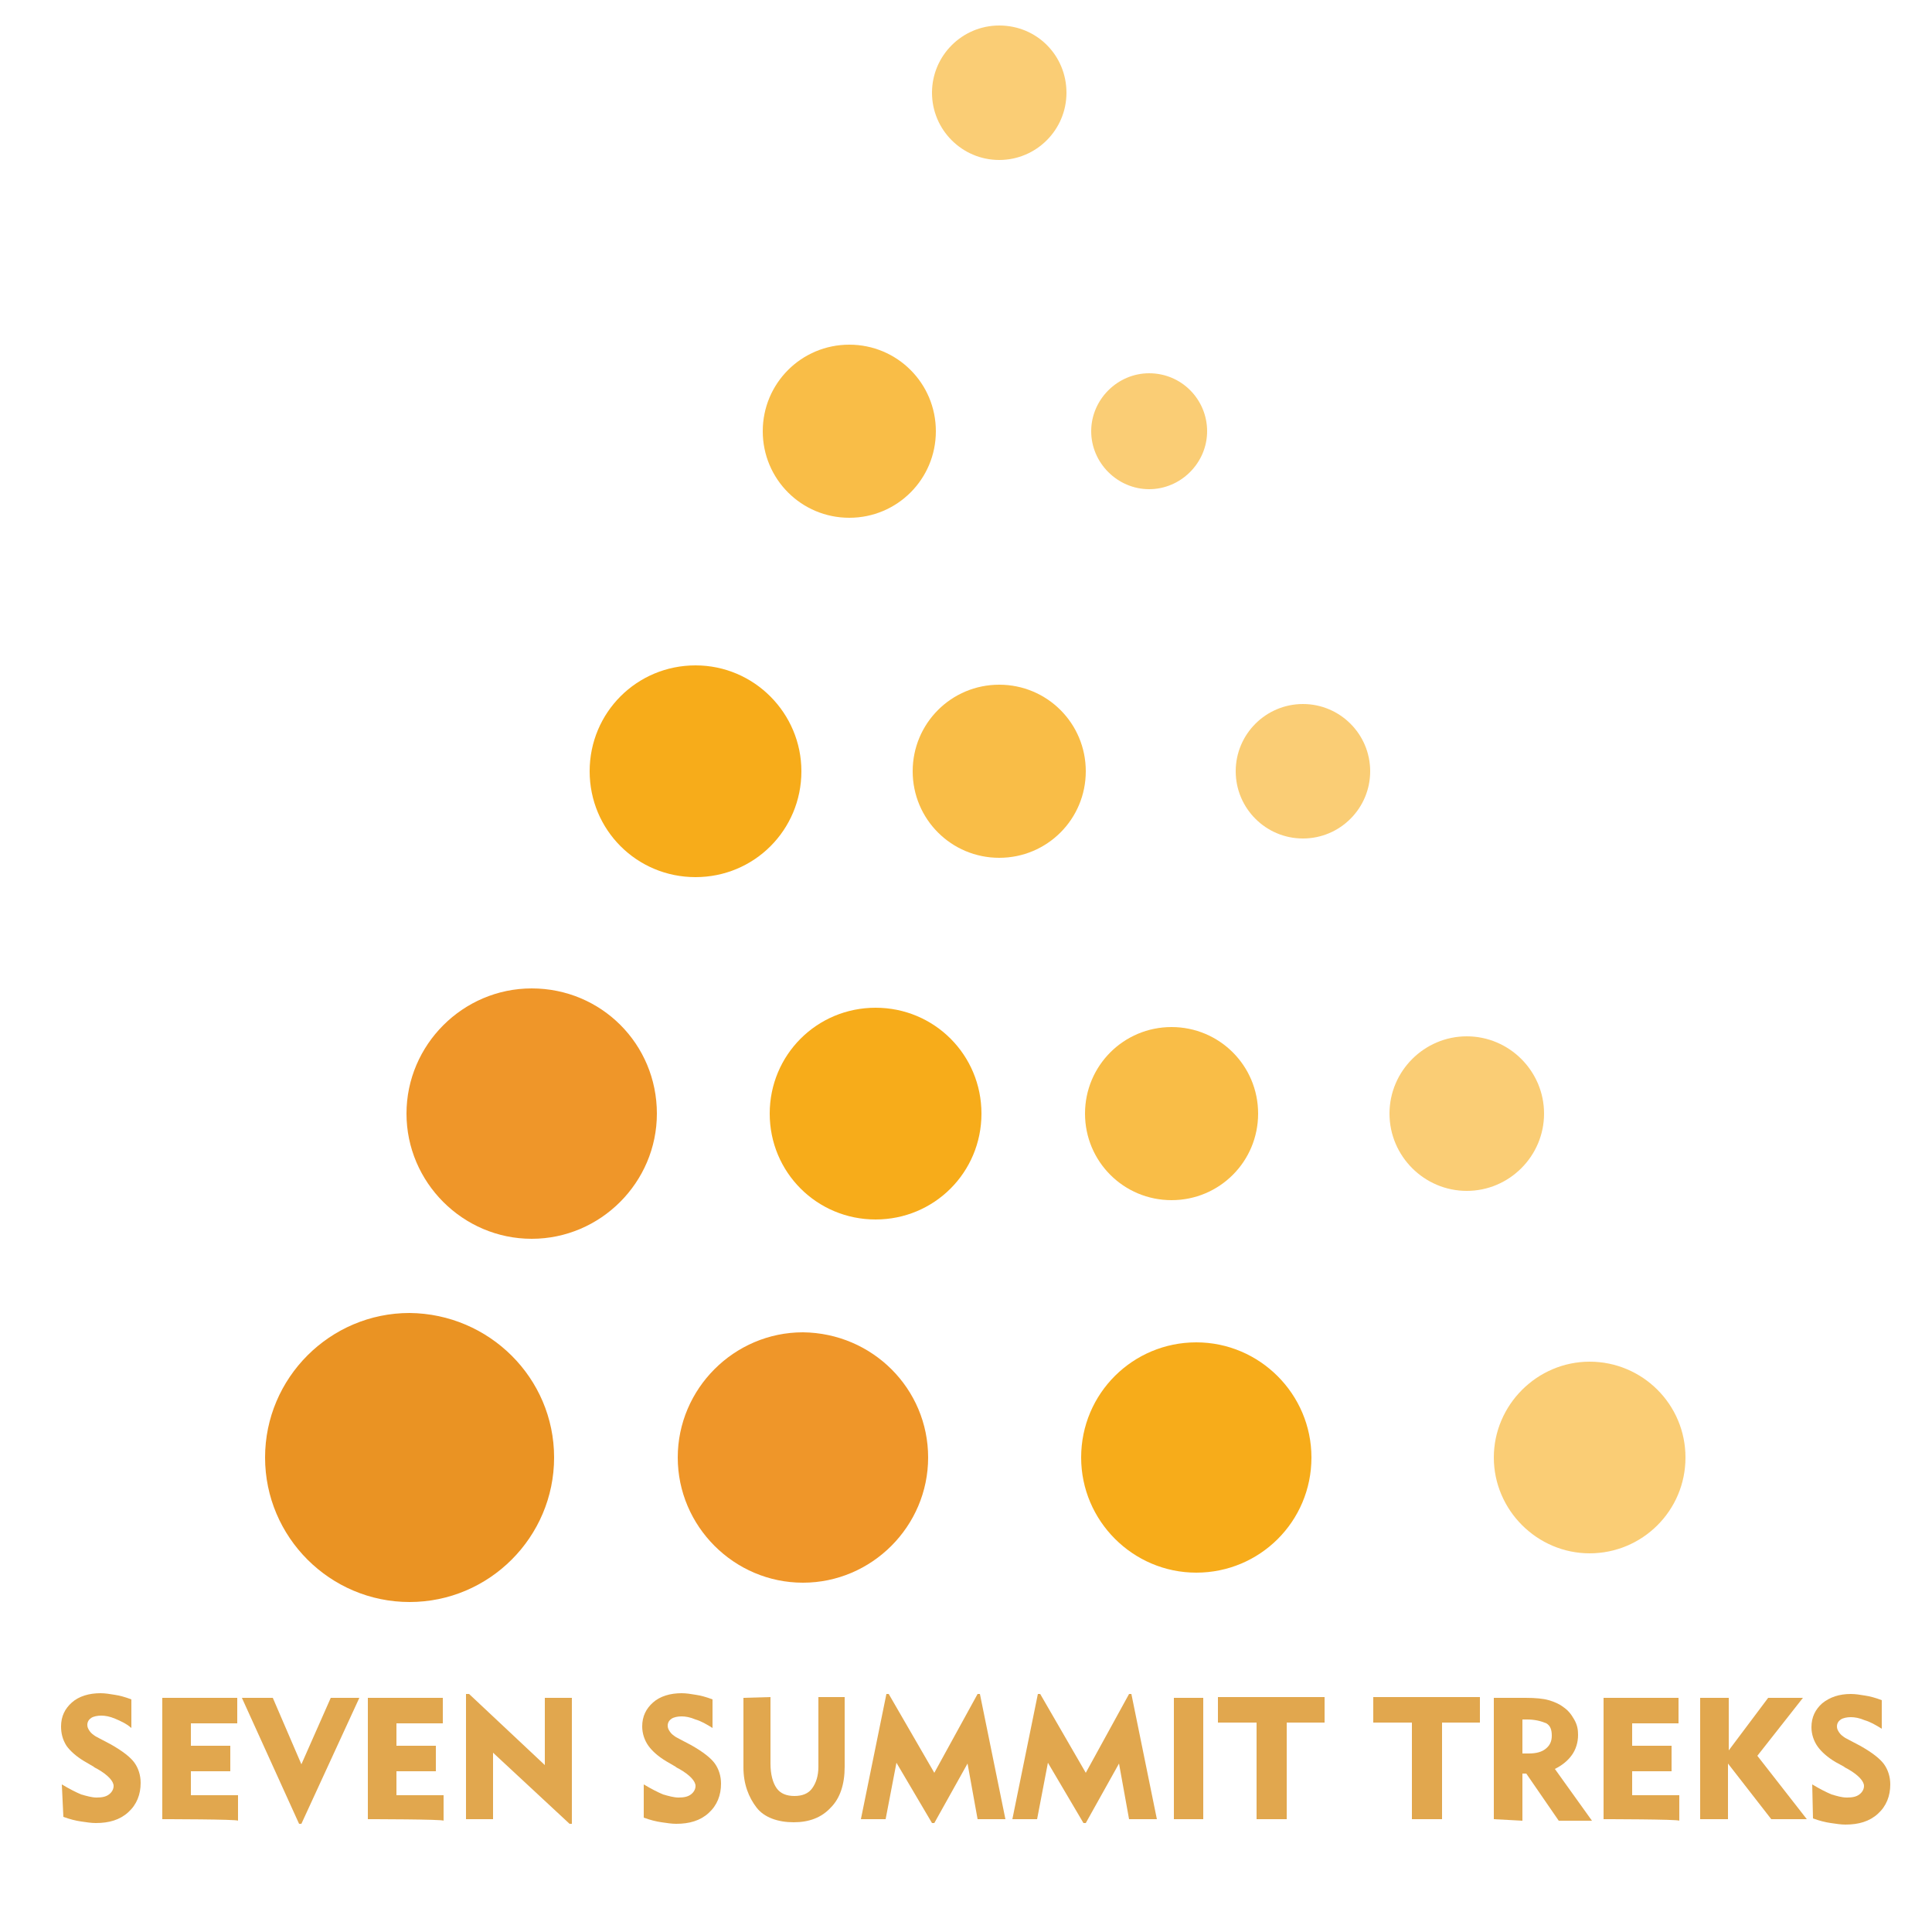 <?xml version="1.0" encoding="utf-8"?>
<!-- Generator: Adobe Illustrator 25.1.0, SVG Export Plug-In . SVG Version: 6.00 Build 0)  -->
<svg version="1.1" id="Layer_1" xmlns="http://www.w3.org/2000/svg" xmlns:xlink="http://www.w3.org/1999/xlink" x="0px" y="0px"
	 viewBox="0 0 250 250" style="enable-background:new 0 0 250 250;" xml:space="preserve">
<style type="text/css">
	.st0{fill:#EA9323;}
	.st1{fill:#EF9629;}
	.st2{fill:#F7AC1A;}
	.st3{opacity:0.6;fill:#F7AC1A;enable-background:new    ;}
	.st4{opacity:0.8;fill:#F7AC1A;enable-background:new    ;}
	.st5{fill:#E1A74E;}
</style>
<path class="st0" d="M71.7,188.6c0,10.3-8.4,18.7-18.7,18.7s-18.7-8.4-18.7-18.7c0-10.3,8.4-18.7,18.7-18.7
	C63.3,170,71.7,178.3,71.7,188.6z"/>
<path class="st1" d="M120.1,188.6c0,8.9-7.3,16.2-16.2,16.2s-16.2-7.3-16.2-16.2s7.3-16.2,16.2-16.2
	C112.9,172.5,120.1,179.7,120.1,188.6z"/>
<path class="st2" d="M169.7,188.6c0,8.3-6.7,14.9-14.9,14.9s-14.9-6.7-14.9-14.9c0-8.3,6.7-14.9,14.9-14.9S169.7,180.4,169.7,188.6z
	"/>
<path class="st3" d="M218.1,188.6c0,6.9-5.6,12.4-12.4,12.4s-12.4-5.6-12.4-12.4s5.6-12.4,12.4-12.4
	C212.5,176.2,218.1,181.7,218.1,188.6z"/>
<path class="st1" d="M85,144.1c0,8.9-7.3,16.2-16.2,16.2s-16.2-7.3-16.2-16.2s7.3-16.2,16.2-16.2C77.8,127.9,85,135.1,85,144.1z"/>
<path class="st2" d="M127,144.1c0,7.6-6.1,13.7-13.7,13.7c-7.6,0-13.7-6.1-13.7-13.7c0-7.6,6.1-13.7,13.7-13.7
	C120.9,130.4,127,136.5,127,144.1z"/>
<path class="st4" d="M162.8,144.1c0,6.2-5,11.2-11.2,11.2c-6.2,0-11.2-5-11.2-11.2c0-6.2,5-11.2,11.2-11.2
	C157.8,132.9,162.8,137.9,162.8,144.1z"/>
<path class="st3" d="M199.8,144.1c0,5.5-4.5,10-10,10c-5.5,0-10-4.5-10-10c0-5.5,4.5-10,10-10C195.3,134.1,199.8,138.6,199.8,144.1z
	"/>
<path class="st2" d="M103.7,99.8c0,7.6-6.1,13.7-13.7,13.7c-7.6,0-13.7-6.1-13.7-13.7c0-7.6,6.1-13.7,13.7-13.7
	C97.6,86.1,103.7,92.3,103.7,99.8z"/>
<path class="st4" d="M140.5,99.8c0,6.2-5,11.2-11.2,11.2c-6.2,0-11.2-5-11.2-11.2c0-6.2,5-11.2,11.2-11.2
	C135.5,88.6,140.5,93.6,140.5,99.8z"/>
<path class="st3" d="M177.3,99.8c0,4.8-3.9,8.7-8.7,8.7s-8.7-3.9-8.7-8.7s3.9-8.7,8.7-8.7S177.3,95,177.3,99.8z"/>
<path class="st4" d="M121.1,55.8c0,6.2-5,11.2-11.2,11.2c-6.2,0-11.2-5-11.2-11.2s5-11.2,11.2-11.2
	C116.1,44.6,121.1,49.6,121.1,55.8z"/>
<path class="st3" d="M156.2,55.8c0,4.1-3.4,7.5-7.5,7.5s-7.5-3.4-7.5-7.5c0-4.1,3.4-7.5,7.5-7.5C152.9,48.3,156.2,51.7,156.2,55.8z"
	/>
<path class="st3" d="M138,12c0,4.8-3.9,8.7-8.7,8.7c-4.8,0-8.7-3.9-8.7-8.7s3.9-8.7,8.7-8.7C134.2,3.3,138,7.2,138,12z"/>
<path class="st5" d="M8,230.9c1,0.6,1.8,1,2.5,1.3c0.7,0.2,1.4,0.4,2,0.4c0.7,0,1.2-0.1,1.6-0.4c0.4-0.3,0.6-0.7,0.6-1.1
	c0-0.6-0.7-1.4-2.1-2.2c-0.2-0.1-0.4-0.2-0.5-0.3l-1.2-0.7c-1-0.6-1.8-1.3-2.3-2c-0.5-0.8-0.7-1.6-0.7-2.5c0-1.3,0.5-2.3,1.4-3.1
	c0.9-0.8,2.2-1.2,3.7-1.2c0.6,0,1.2,0.1,1.8,0.2c0.7,0.1,1.4,0.3,2.2,0.6v3.7c-0.7-0.6-1.4-0.9-2.1-1.2s-1.3-0.4-1.8-0.4
	c-0.5,0-1,0.1-1.3,0.3s-0.5,0.5-0.5,0.9c0,0.3,0.1,0.5,0.3,0.8s0.5,0.5,0.8,0.7l1.9,1c1.6,0.9,2.6,1.7,3.1,2.4
	c0.5,0.7,0.8,1.6,0.8,2.6c0,1.5-0.5,2.8-1.6,3.8c-1.1,1-2.5,1.4-4.2,1.4c-0.6,0-1.2-0.1-1.9-0.2c-0.7-0.1-1.5-0.3-2.3-0.6L8,230.9z"
	/>
<path class="st5" d="M21,235.4v-15.7h9.7v3.3h-6v2.9h5.1v3.3h-5.1v3.1h6.1v3.3C30.8,235.4,21,235.4,21,235.4z"/>
<path class="st5" d="M39,236h-0.3l-7.4-16.3h4l3.7,8.6l3.8-8.6h3.7L39,236z"/>
<path class="st5" d="M47.6,235.4v-15.7h9.7v3.3h-6v2.9h5.1v3.3h-5.1v3.1h6.1v3.3C57.4,235.4,47.6,235.4,47.6,235.4z"/>
<path class="st5" d="M60.3,235.4v-16.2h0.4l9.8,9.2v-8.7h3.5V236h-0.3l-9.9-9.2v8.6H60.3z"/>
<path class="st5" d="M83.3,230.9c1,0.6,1.8,1,2.5,1.3c0.7,0.2,1.4,0.4,2,0.4c0.7,0,1.2-0.1,1.6-0.4c0.4-0.3,0.6-0.7,0.6-1.1
	c0-0.6-0.7-1.4-2.1-2.2c-0.2-0.1-0.4-0.2-0.5-0.3l-1.2-0.7c-1-0.6-1.8-1.3-2.3-2c-0.5-0.7-0.8-1.6-0.8-2.5c0-1.3,0.5-2.3,1.4-3.1
	c0.9-0.8,2.2-1.2,3.7-1.2c0.6,0,1.2,0.1,1.8,0.2c0.7,0.1,1.4,0.3,2.2,0.6v3.7c-0.8-0.5-1.5-0.9-2.2-1.1c-0.7-0.3-1.3-0.4-1.8-0.4
	s-1,0.1-1.3,0.3c-0.3,0.2-0.5,0.5-0.5,0.9c0,0.3,0.1,0.5,0.3,0.8s0.5,0.5,0.8,0.7l1.9,1c1.6,0.9,2.6,1.7,3.1,2.4
	c0.5,0.7,0.8,1.6,0.8,2.6c0,1.5-0.5,2.8-1.6,3.8c-1.1,1-2.5,1.4-4.2,1.4c-0.6,0-1.2-0.1-1.9-0.2c-0.7-0.1-1.5-0.3-2.3-0.6V230.9z"/>
<path class="st5" d="M99.7,219.6v8.6c0,1.4,0.3,2.5,0.8,3.2s1.3,1,2.3,1c1,0,1.8-0.3,2.3-1c0.5-0.7,0.8-1.6,0.8-2.8v-9h3.4v9
	c0,2.3-0.6,4.1-1.8,5.3c-1.2,1.3-2.8,1.9-4.8,1.9s-3.8-0.6-4.8-1.9s-1.7-3-1.7-5.2v-9L99.7,219.6L99.7,219.6z"/>
<path class="st5" d="M111.4,235.4l3.3-16.2h0.3l5.9,10.2l5.6-10.2h0.3l3.3,16.2h-3.6l-1.3-7.2l-4.3,7.7h-0.3l-4.6-7.8l-1.4,7.3
	H111.4z"/>
<path class="st5" d="M131,235.4l3.3-16.2h0.3l5.9,10.2l5.6-10.2h0.3l3.3,16.2h-3.6l-1.3-7.2l-4.3,7.7h-0.3l-4.6-7.8l-1.4,7.3H131z"
	/>
<path class="st5" d="M151.9,235.4v-15.7h3.8v15.7C155.7,235.4,151.9,235.4,151.9,235.4z"/>
<path class="st5" d="M162.6,235.4v-12.5h-5v-3.3h13.8v3.3h-4.9v12.5H162.6z"/>
<path class="st5" d="M182.7,235.4v-12.5h-5v-3.3h13.8v3.3h-4.9v12.5H182.7z"/>
<path class="st5" d="M193.3,235.4v-15.7h4.1c1.3,0,2.3,0.1,3,0.3s1.4,0.5,1.9,0.9c0.6,0.4,1,0.9,1.4,1.6s0.5,1.3,0.5,2
	c0,1-0.3,1.9-0.8,2.6c-0.5,0.7-1.2,1.3-2.2,1.8l4.8,6.7h-4.3l-4.2-6.1H197v6.1L193.3,235.4L193.3,235.4z M197.6,222.5H197v4.4h0.8
	c1,0,1.7-0.2,2.2-0.6c0.5-0.4,0.8-0.9,0.8-1.7s-0.2-1.3-0.7-1.6C199.4,222.7,198.6,222.5,197.6,222.5z"/>
<path class="st5" d="M207.5,235.4v-15.7h9.7v3.3h-6v2.9h5.1v3.3h-5.1v3.1h6.1v3.3C217.2,235.4,207.5,235.4,207.5,235.4z"/>
<path class="st5" d="M220,235.4v-15.7h3.7v6.8l5.1-6.8h4.5l-5.9,7.5l6.4,8.2h-4.6l-5.6-7.2v7.2C223.6,235.4,220,235.4,220,235.4z"/>
<path class="st5" d="M234.5,230.9c1,0.6,1.8,1,2.5,1.3c0.7,0.2,1.3,0.4,2,0.4s1.2-0.1,1.6-0.4c0.4-0.3,0.6-0.7,0.6-1.1
	c0-0.6-0.7-1.4-2.1-2.2c-0.2-0.1-0.4-0.2-0.5-0.3l-1.1-0.6c-1-0.6-1.8-1.3-2.3-2s-0.8-1.6-0.8-2.5c0-1.3,0.5-2.3,1.4-3.1
	c1-0.8,2.2-1.2,3.7-1.2c0.6,0,1.2,0.1,1.8,0.2c0.7,0.1,1.4,0.3,2.2,0.6v3.7c-0.8-0.5-1.5-0.9-2.2-1.1c-0.7-0.3-1.3-0.4-1.8-0.4
	s-1,0.1-1.3,0.3c-0.3,0.2-0.5,0.5-0.5,0.9c0,0.3,0.1,0.5,0.3,0.8c0.2,0.3,0.5,0.5,0.8,0.7l1.9,1c1.6,0.9,2.6,1.7,3.1,2.4
	c0.5,0.7,0.8,1.6,0.8,2.6c0,1.5-0.5,2.8-1.6,3.8c-1.1,1-2.5,1.4-4.2,1.4c-0.6,0-1.2-0.1-1.9-0.2c-0.7-0.1-1.5-0.3-2.3-0.6
	L234.5,230.9z"/>
</svg>
